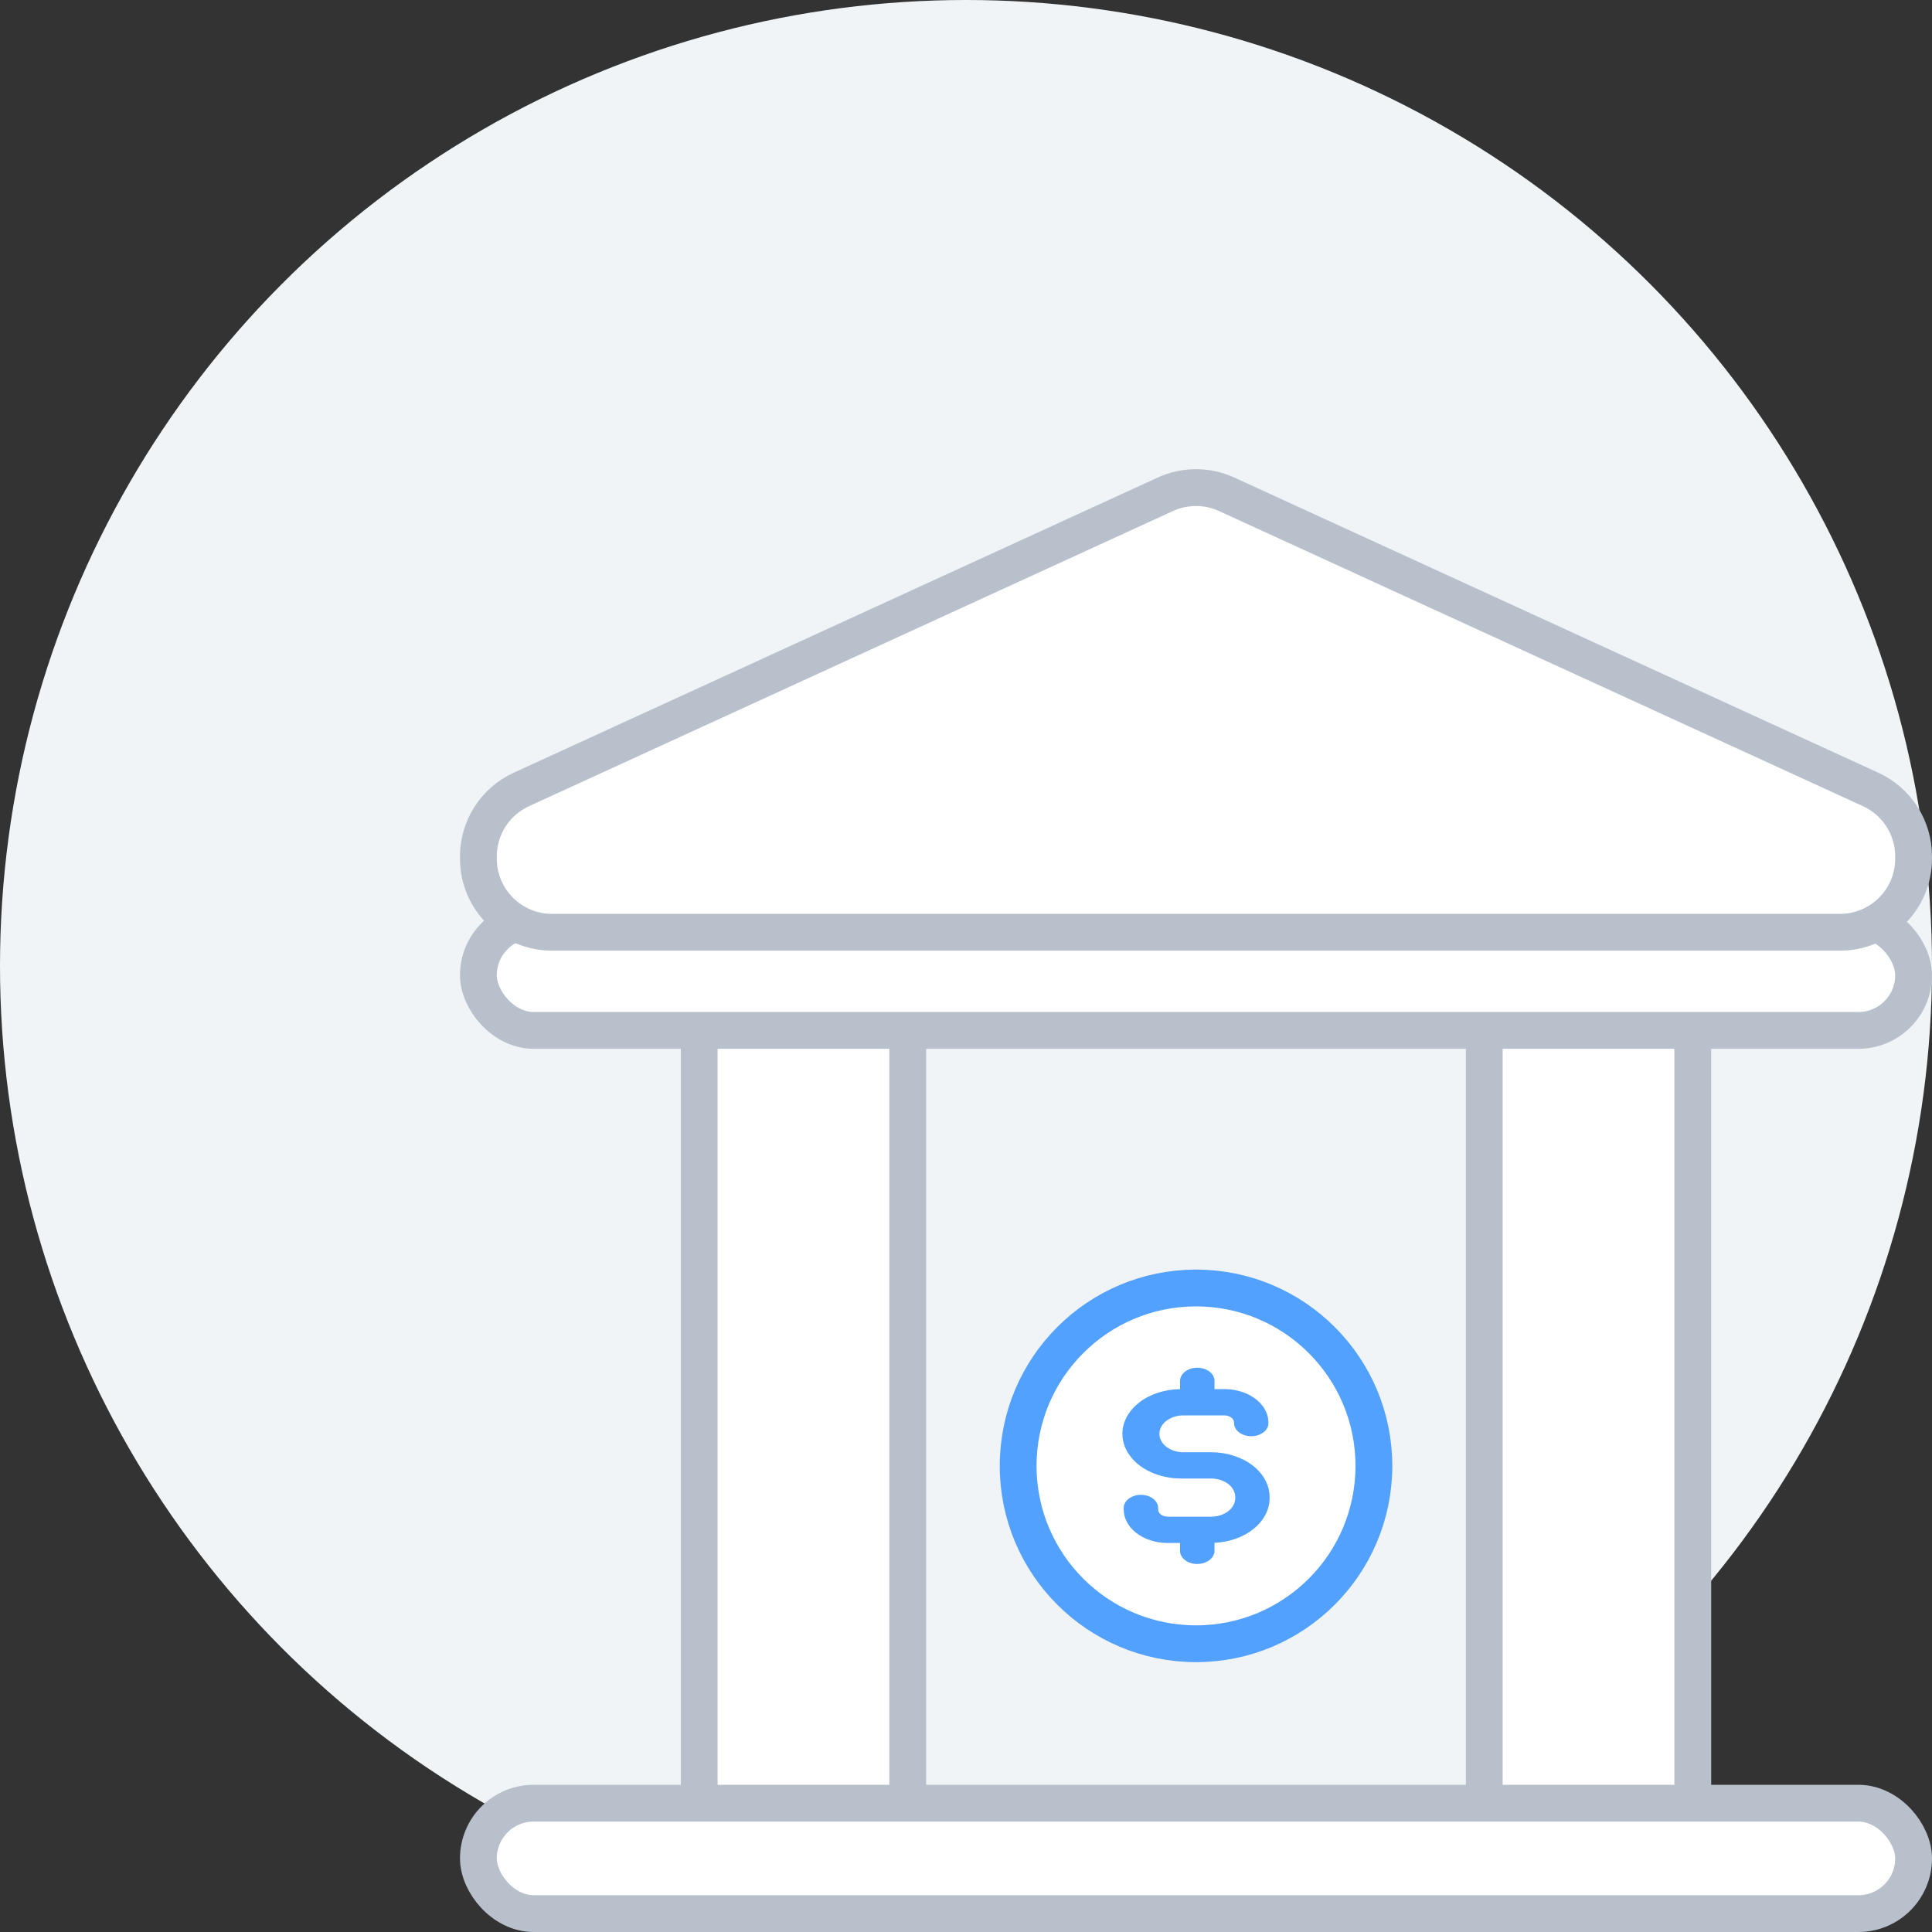 <svg width="105" height="105" viewBox="0 0 105 105" fill="none" xmlns="http://www.w3.org/2000/svg">
<rect x="0" y="0" width="105" height="105" fill="#333333" stroke="none"/>
<circle cx="52.5" cy="52.5" r="52.5" fill="#F0F4F7"/>
<rect x="38" y="55.333" width="11.333" height="48.667" rx="1" fill="white" stroke="#B8C0CC" stroke-width="2"/>
<rect x="80.666" y="55.333" width="11.333" height="48.667" rx="1" fill="white" stroke="#B8C0CC" stroke-width="2"/>
<rect x="26" y="50" width="78" height="6" rx="3" fill="white" stroke="#B8C0CC" stroke-width="2"/>
<rect x="26" y="98" width="78" height="6" rx="3" fill="white" stroke="#B8C0CC" stroke-width="2"/>
<path d="M26 46.542C26 44.978 26.912 43.557 28.333 42.906L63.333 26.864C64.391 26.379 65.609 26.379 66.667 26.864L101.667 42.906C103.088 43.557 104 44.978 104 46.542V46.667C104 48.876 102.209 50.667 100 50.667H30C27.791 50.667 26 48.876 26 46.667V46.542Z" fill="white" stroke="#B8C0CC" stroke-width="2"/>
<circle cx="65.001" cy="79.667" r="9.667" fill="white" stroke="#53A1FF" stroke-width="2"/>
<path d="M65.069 84.997C65.317 84.997 65.555 84.921 65.731 84.787C65.907 84.653 66.005 84.472 66.005 84.282V83.849C66.815 83.812 67.576 83.54 68.132 83.09C68.689 82.639 68.999 82.043 69 81.424V81.353C68.999 80.709 68.663 80.092 68.067 79.637C67.471 79.182 66.662 78.926 65.819 78.925H64.229C63.898 78.906 63.588 78.793 63.362 78.608C63.136 78.422 63.011 78.178 63.011 77.925C63.011 77.671 63.136 77.427 63.362 77.242C63.588 77.056 63.898 76.943 64.229 76.924H66.551C66.688 76.924 66.819 76.966 66.915 77.04C67.012 77.114 67.067 77.214 67.067 77.318V77.335C67.065 77.519 67.156 77.697 67.322 77.831C67.487 77.964 67.714 78.044 67.955 78.054C68.196 78.063 68.432 78.001 68.614 77.88C68.797 77.76 68.911 77.591 68.934 77.407V77.396C68.947 77.157 68.899 76.918 68.792 76.693C68.685 76.468 68.52 76.262 68.308 76.085C68.097 75.909 67.841 75.766 67.557 75.665C67.273 75.564 66.965 75.506 66.652 75.496H66.549H66.006V75.067C66.009 74.972 65.988 74.877 65.942 74.788C65.897 74.699 65.828 74.618 65.741 74.549C65.654 74.481 65.55 74.427 65.434 74.389C65.319 74.352 65.195 74.333 65.07 74.333C64.945 74.333 64.821 74.352 64.706 74.389C64.591 74.427 64.487 74.481 64.399 74.549C64.312 74.618 64.244 74.699 64.198 74.788C64.153 74.877 64.131 74.972 64.134 75.067V75.498C63.717 75.502 63.304 75.57 62.921 75.696C62.537 75.822 62.19 76.005 61.899 76.234C61.608 76.463 61.379 76.733 61.225 77.029C61.07 77.326 60.994 77.642 61 77.961C61.007 78.28 61.095 78.595 61.26 78.888C61.426 79.181 61.665 79.446 61.965 79.668C62.265 79.89 62.619 80.065 63.007 80.183C63.395 80.3 63.81 80.359 64.228 80.354H65.818C65.99 80.354 66.161 80.38 66.321 80.43C66.48 80.481 66.625 80.554 66.747 80.647C66.869 80.741 66.966 80.851 67.032 80.973C67.098 81.095 67.132 81.225 67.132 81.357V81.428C67.131 81.694 66.992 81.948 66.746 82.136C66.499 82.323 66.166 82.428 65.818 82.428H63.459C63.391 82.428 63.324 82.418 63.261 82.398C63.199 82.379 63.142 82.35 63.094 82.313C63.046 82.277 63.008 82.233 62.982 82.186C62.956 82.138 62.943 82.087 62.943 82.035V82.028V81.954C62.943 81.767 62.846 81.588 62.674 81.454C62.502 81.321 62.269 81.244 62.024 81.241C61.779 81.237 61.542 81.307 61.364 81.436C61.186 81.564 61.081 81.741 61.071 81.928V82.002C61.066 82.242 61.121 82.479 61.236 82.702C61.351 82.925 61.522 83.128 61.739 83.3C61.957 83.473 62.217 83.61 62.504 83.706C62.792 83.802 63.101 83.853 63.415 83.857H64.132V84.286C64.132 84.475 64.231 84.657 64.407 84.791C64.582 84.925 64.82 85 65.069 85L65.069 84.997Z" fill="#53A1FF"/>
</svg>
